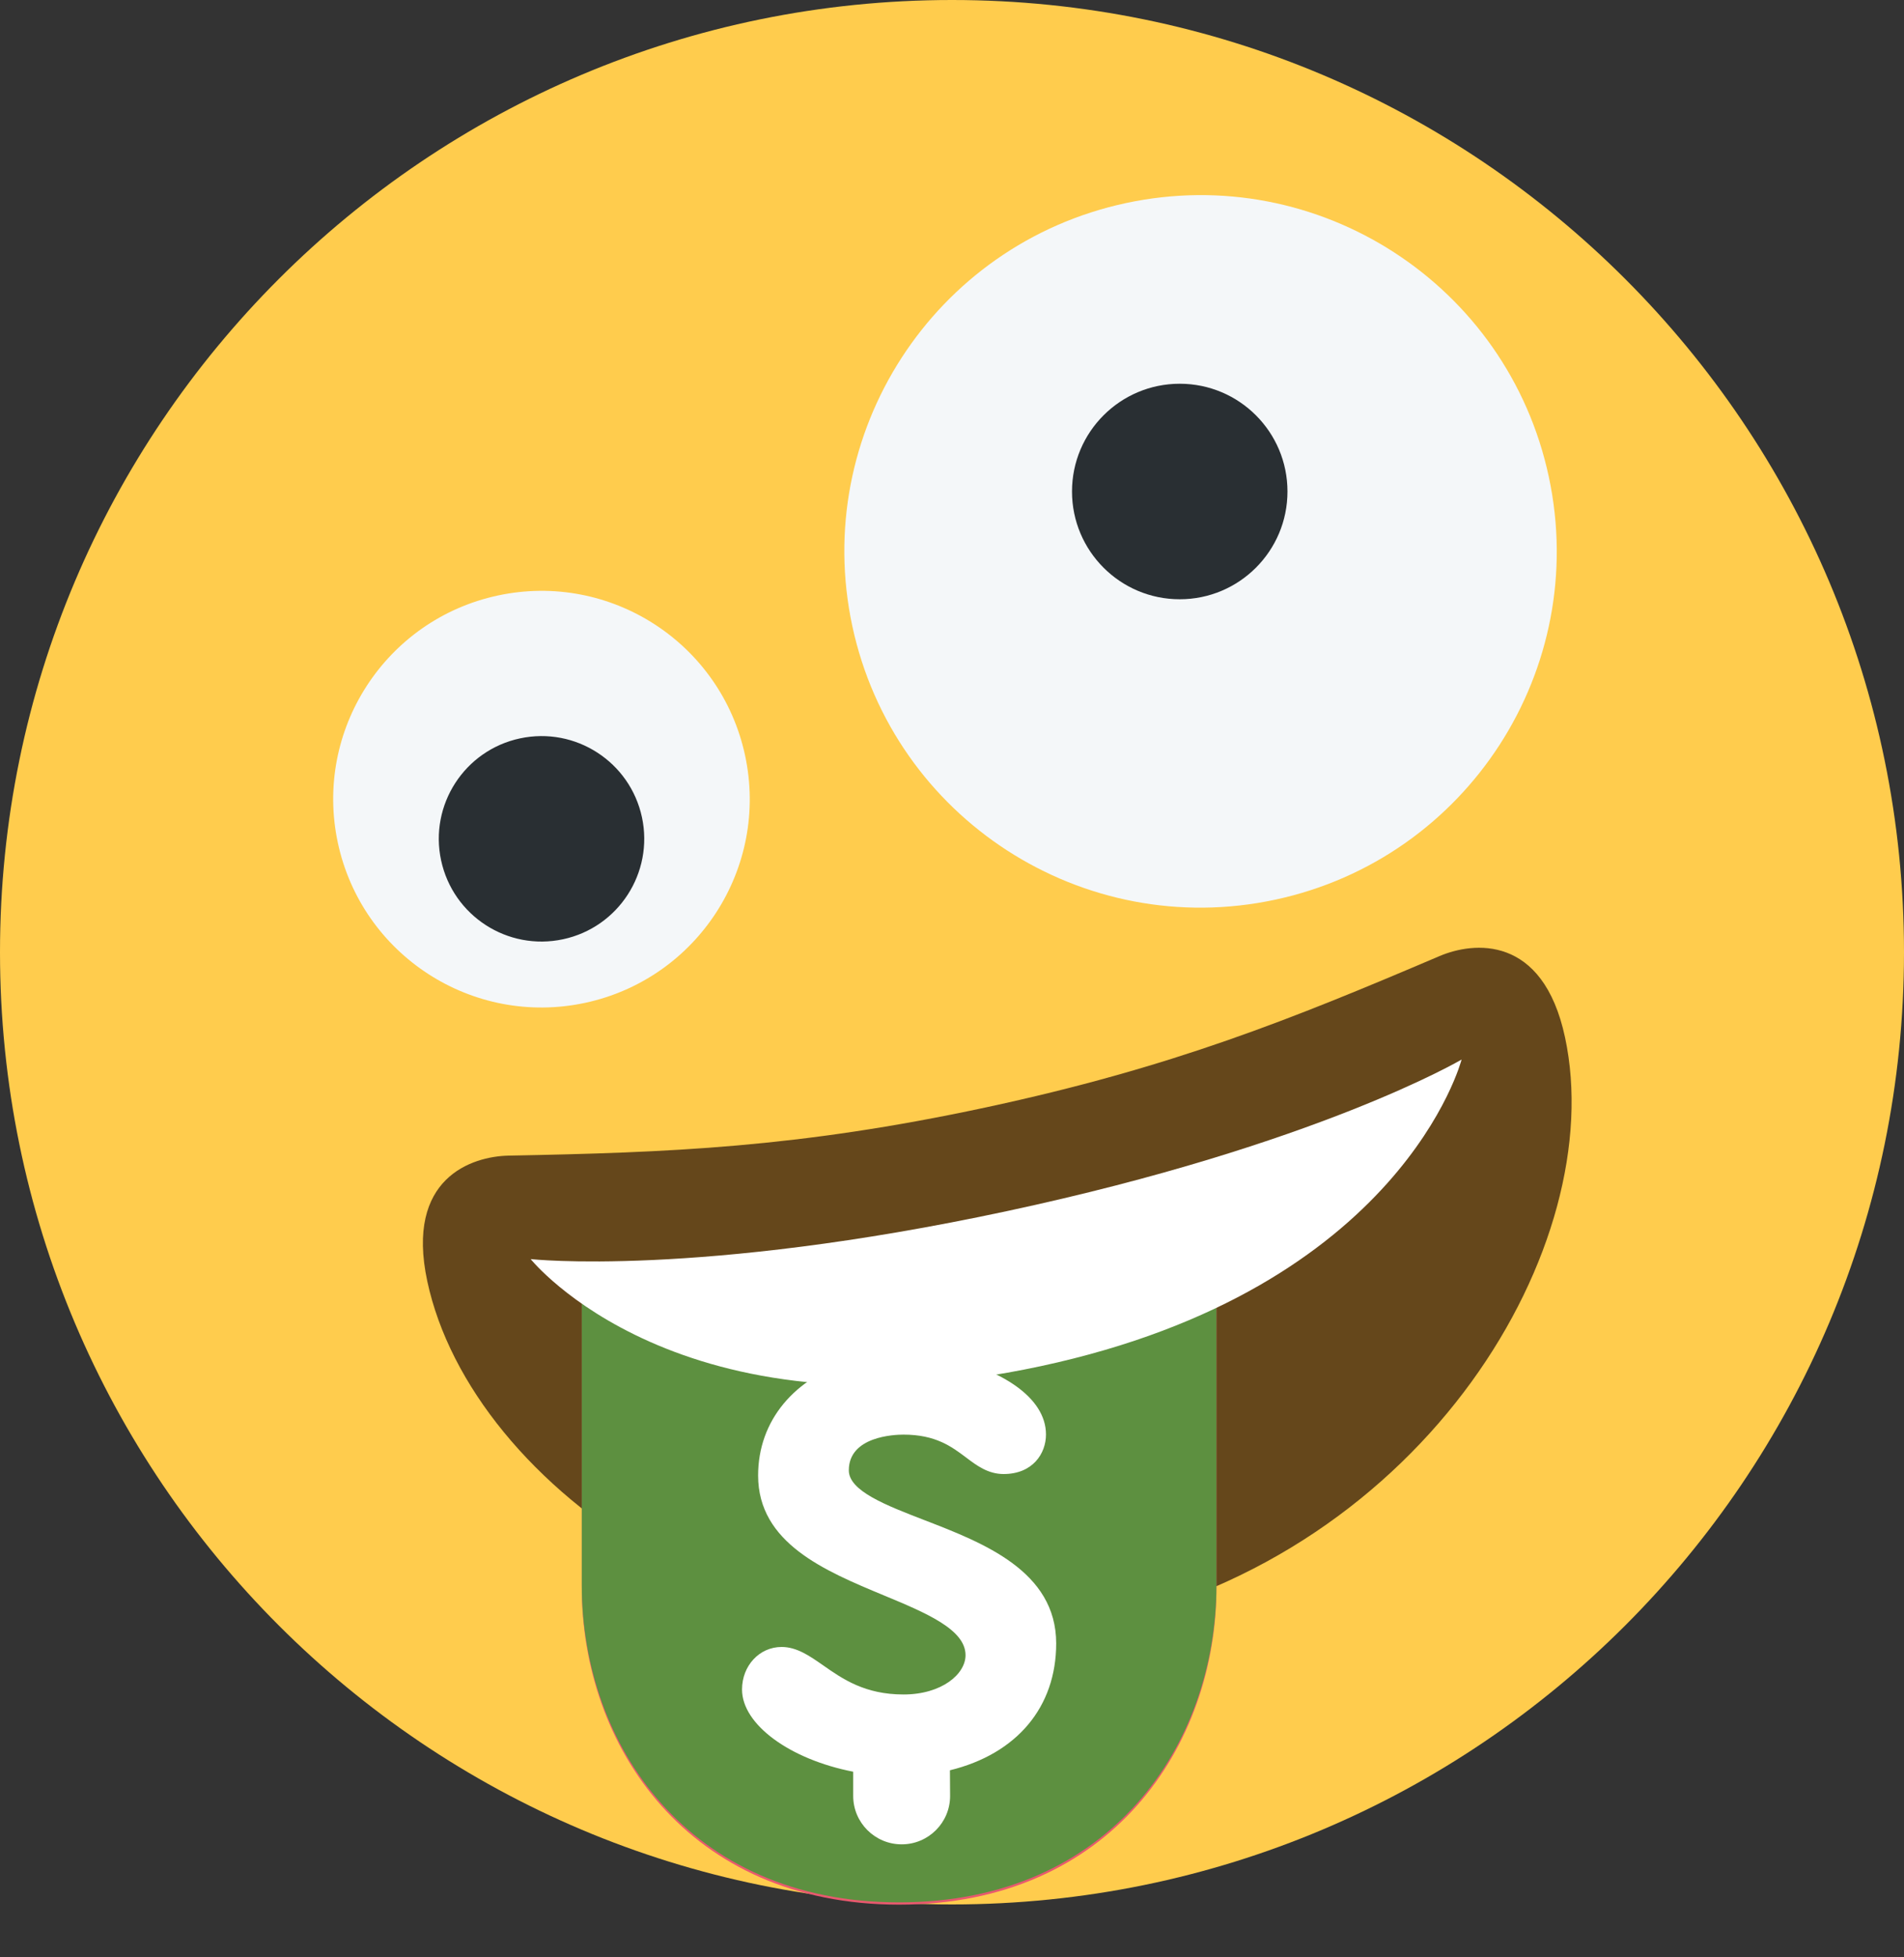 <svg width="36" height="37" viewBox="0 0 36 37" fill="none" xmlns="http://www.w3.org/2000/svg">
<rect x="0" y="0" width="36" height="37" fill="#333333" stroke="none"/>
<path d="M36 18C36 27.941 27.941 36 18 36C8.06 36 0 27.941 0 18C0 8.06 8.06 0 18 0C27.941 0 36 8.06 36 18Z" fill="#FFCC4D"/>
<path d="M29.284 9.012C30.063 12.648 27.747 16.228 24.111 17.007C20.475 17.786 16.895 15.47 16.115 11.834C15.336 8.198 17.652 4.618 21.288 3.839C24.924 3.06 28.505 5.375 29.284 9.012Z" fill="#F4F7F9"/>
<path d="M22.306 11.328C23.431 11.328 24.343 10.416 24.343 9.291C24.343 8.166 23.431 7.254 22.306 7.254C21.181 7.254 20.269 8.166 20.269 9.291C20.269 10.416 21.181 11.328 22.306 11.328Z" fill="#292F33"/>
<path d="M14.088 14.282C14.544 16.408 13.189 18.501 11.063 18.957C8.937 19.413 6.844 18.058 6.388 15.932C5.932 13.806 7.287 11.713 9.413 11.257C11.539 10.801 13.632 12.156 14.088 14.282V14.282Z" fill="#F4F7F9"/>
<path d="M10.646 17.755C11.694 17.531 12.362 16.498 12.138 15.45C11.913 14.401 10.881 13.733 9.832 13.958C8.783 14.182 8.115 15.215 8.34 16.263C8.565 17.312 9.597 17.98 10.646 17.755Z" fill="#292F33"/>
<path d="M18.625 20.937C15.082 21.696 12.644 21.787 9.615 21.845C8.924 21.86 7.66 22.264 8.079 24.22C8.917 28.131 14.458 32.057 20.721 30.715C26.983 29.373 30.429 23.521 29.591 19.61C29.172 17.654 27.852 17.802 27.216 18.074C24.43 19.261 22.168 20.178 18.625 20.937Z" fill="#65471B"/>
<path d="M11 24.004V30.004C11 33.004 13 36.004 17 36.004C21 36.004 23 33.004 23 30.004V24.004H11V24.004Z" fill="#E8596E"/>
<path d="M17 31.883C17.301 31.883 17.545 31.639 17.545 31.338V25.043H16.454V31.338C16.455 31.639 16.699 31.883 17 31.883V31.883Z" fill="#DD2F45"/>
<path d="M11 24V29.961C11 32.961 13 35.961 17 35.961C21 35.961 23 32.961 23 29.961V24L11 24Z" fill="#5D9040"/>
<path d="M19.97 31.066C19.97 29.698 18.591 29.165 17.483 28.737C16.746 28.453 16.049 28.183 16.049 27.794C16.049 27.151 16.91 27.119 17.083 27.119C17.692 27.119 17.995 27.348 18.263 27.549C18.468 27.704 18.681 27.864 18.976 27.864C19.526 27.864 19.777 27.476 19.777 27.117C19.777 26.4 18.898 25.893 17.965 25.68V25.297C17.965 24.792 17.554 24.381 17.049 24.381C16.544 24.381 16.133 24.792 16.133 25.297V25.712C15.018 26.036 14.334 26.857 14.334 27.891C14.334 29.169 15.595 29.694 16.707 30.156C17.504 30.487 18.256 30.8 18.256 31.288C18.256 31.645 17.808 32.031 17.083 32.031C16.352 32.031 15.933 31.739 15.563 31.48C15.308 31.302 15.066 31.133 14.778 31.133C14.359 31.133 14.03 31.487 14.03 31.937C14.03 32.6 14.937 33.259 16.132 33.491V33.95C16.132 34.454 16.543 34.864 17.049 34.864C17.554 34.864 17.964 34.454 17.964 33.95L17.961 33.464C19.224 33.155 19.97 32.271 19.97 31.066V31.066Z" fill="white"/>
<path d="M10.034 23.801C10.034 23.801 13.177 24.15 19.044 22.893C24.911 21.636 27.635 20.029 27.635 20.029C27.635 20.029 26.518 24.359 19.673 25.826C12.828 27.293 10.034 23.801 10.034 23.801V23.801Z" fill="white"/>
</svg>

